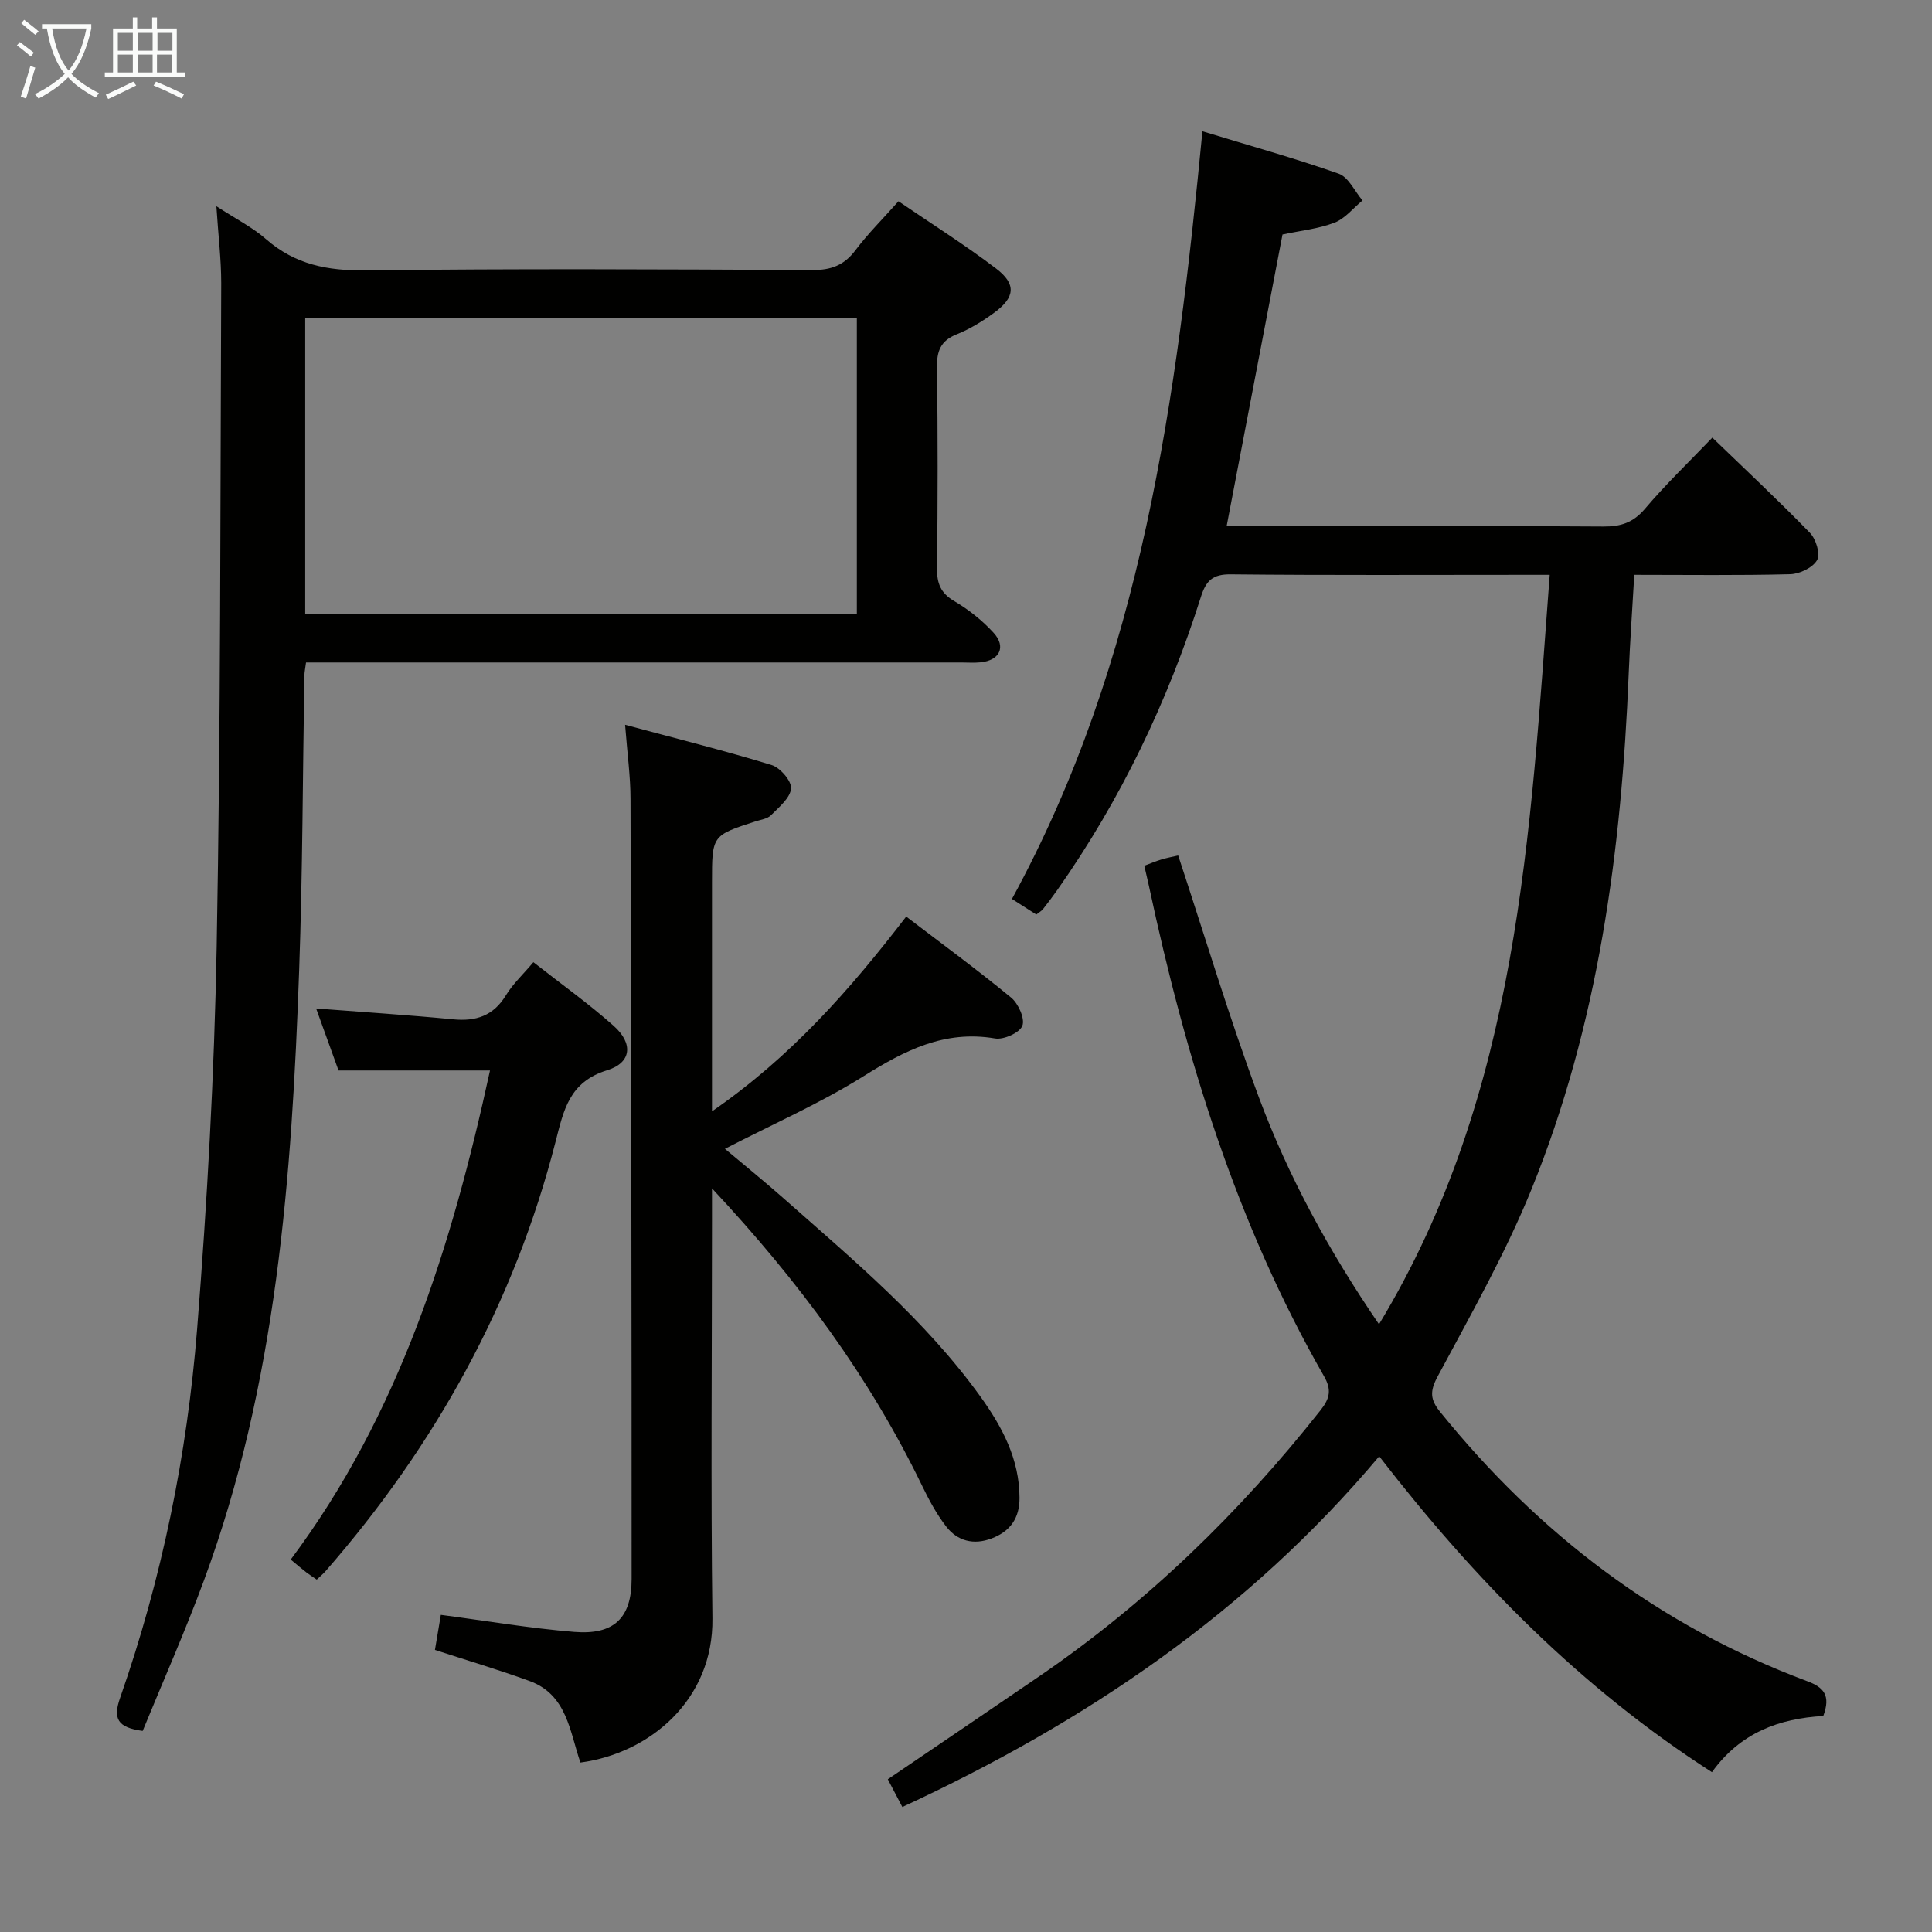 <svg enable-background="new 0 0 400 400" viewBox="0 0 400 400" xmlns="http://www.w3.org/2000/svg"><rect x="0" y="0" width="400" height="400" fill="#808080" stroke="none"/><g fill="#010100"><path d="m377.49 355.28c-9.11.51-17.18 3.45-23.05 11.63-27.02-17.36-49.05-39.73-68.89-65.4-27.11 32.26-60.74 55.02-98.73 72.61-.96-1.83-1.92-3.67-3.01-5.74 10.58-7.19 21.02-14.24 31.42-21.36 22.31-15.28 41.46-33.89 58.2-55.08 1.93-2.45 2.28-4.24.69-7.01-18.13-31.63-28.66-66-36.23-101.42-.28-1.29-.59-2.57-.98-4.26 1.2-.45 2.36-.95 3.57-1.31 1.26-.38 2.57-.61 3.45-.82 5.54 16.76 10.58 33.59 16.69 50.02 6.14 16.52 14.59 31.97 24.89 47.04 29.01-47.97 31.27-101.34 35.34-155.17-1.89 0-3.47 0-5.05 0-20.33 0-40.67.11-61-.1-3.74-.04-5.1 1.31-6.16 4.65-6.88 21.69-16.6 42.03-29.72 60.68-.96 1.36-1.96 2.69-2.99 4-.29.37-.75.61-1.38 1.1-1.48-.95-2.98-1.91-5.04-3.22 26.94-49.34 34.09-103.59 39.44-158.94 9.91 3.02 19.17 5.59 28.21 8.78 2.04.72 3.31 3.64 4.93 5.54-1.92 1.58-3.6 3.75-5.8 4.6-3.34 1.29-7.04 1.65-10.76 2.45-3.84 20.04-7.67 40.02-11.57 60.39h17.98c20 0 40-.08 60 .07 3.6.03 6.19-.79 8.63-3.67 4.29-5.06 9.11-9.68 13.95-14.73 6.92 6.68 13.72 13.03 20.2 19.7 1.25 1.28 2.21 4.38 1.5 5.63-.87 1.57-3.59 2.88-5.54 2.94-10.64.28-21.28.13-32.32.13-.4 7.05-.89 13.8-1.16 20.55-1.49 36.55-6.27 72.56-20.13 106.69-5.42 13.34-12.6 26-19.42 38.73-1.66 3.09-1.55 4.79.53 7.36 20.43 25.27 45.41 44.3 75.95 55.72 3.47 1.28 4.95 2.96 3.36 7.22z"/><path d="m44.8 42.7c4.02 2.62 7.48 4.36 10.3 6.83 6.02 5.26 12.77 6.55 20.64 6.45 30.82-.38 61.65-.22 92.48-.07 3.87.02 6.56-1 8.89-4.1 2.58-3.43 5.66-6.48 8.91-10.14 6.89 4.7 13.77 9.03 20.21 13.93 4.24 3.23 3.93 5.98-.4 9.15-2.4 1.76-5.01 3.37-7.76 4.47-3.35 1.34-4.13 3.48-4.08 6.89.19 13.83.17 27.66.01 41.49-.04 3.17.73 5.19 3.6 6.87 2.97 1.75 5.79 4 8.11 6.54 2.66 2.91 1.25 5.74-2.72 6.12-1.32.13-2.66.03-4 .03-43.16 0-86.31 0-129.47 0-1.96 0-3.93 0-6.16 0-.15 1.18-.33 1.97-.34 2.75-.35 20.31-.36 40.62-1.08 60.92-1.52 42.91-4.65 85.63-19.73 126.42-3.9 10.55-8.46 20.85-12.67 31.12-5.25-.7-6.18-2.56-4.67-6.85 8.65-24.74 13.87-50.31 15.94-76.35 2.09-26.34 3.56-52.76 4.05-79.17.84-45.79.74-91.59.94-137.39 0-4.97-.62-9.94-1-15.91zm132.6 23.07c-38.4 0-76.25 0-114.21 0v61.33h114.21c0-20.6 0-40.71 0-61.33z"/><path d="m129.42 150.06c10.63 2.86 20.56 5.34 30.33 8.33 1.78.55 4.16 3.31 4.03 4.86-.18 1.97-2.5 3.87-4.16 5.54-.75.75-2.11.91-3.22 1.27-8.99 2.92-8.99 2.91-8.99 12.59v41.5 5.94c16.35-11.28 28.55-25.15 40.21-40.32 7.34 5.6 14.7 10.99 21.72 16.77 1.5 1.24 2.9 4.36 2.33 5.83-.56 1.45-3.86 2.94-5.66 2.63-10.46-1.78-18.72 2.49-27.23 7.82-8.98 5.62-18.79 9.92-28.69 15.03 3.95 3.32 8.11 6.69 12.12 10.23 14.47 12.79 29.35 25.2 40.75 41.03 4.52 6.28 8.1 12.96 8.12 21.02.01 4.2-1.93 6.93-5.78 8.39-3.72 1.41-7.06.55-9.41-2.48-2.01-2.6-3.6-5.58-5.04-8.56-10.85-22.36-25.36-42.1-43.44-61.44v6.51c0 27.5-.26 55 .09 82.5.22 17.01-13.09 27.97-27.33 29.87-2.21-6.37-2.76-14.05-10.52-16.88-6.36-2.32-12.87-4.25-19.6-6.44.39-2.31.79-4.7 1.22-7.26 9.3 1.22 18.43 2.78 27.63 3.53 8.2.66 11.87-2.86 11.87-10.96.01-53.83-.08-107.66-.23-161.49 0-4.63-.65-9.26-1.12-15.36z"/><path d="m101.45 221.63c-10.26 0-20.37 0-31.36 0-1.38-3.82-3.03-8.4-4.64-12.84 9.69.75 19.05 1.35 28.38 2.25 4.74.46 8.32-.73 10.91-4.97 1.44-2.36 3.55-4.32 5.69-6.86 5.77 4.53 11.45 8.58 16.63 13.19 4.06 3.61 3.74 7.61-1.35 9.18-7.88 2.42-9.02 8.29-10.69 14.81-8.58 33.48-24.92 62.88-47.58 88.86-.54.62-1.18 1.14-1.86 1.79-.79-.54-1.47-.98-2.12-1.47-.91-.7-1.78-1.45-3.27-2.68 22.53-30.14 33.37-65.02 41.26-101.26z"/></g><path d="m6.4 11.7c-1-.8-1.9-1.6-2.9-2.3l.6-.7c.9.7 1.9 1.4 2.9 2.2zm-2.1 8.3c.7-2.1 1.4-4.2 2-6.4.2.1.6.3 1 .4-.7 2.3-1.3 4.4-1.9 6.4zm3-12.8c-1.1-.9-2.1-1.7-2.9-2.4l.6-.7c1 .8 2 1.5 3 2.4zm1.4-1.3v-.9h10.2v.9c-.9 4.2-2.3 7.3-4.1 9.4 1.3 1.4 3.2 2.7 5.7 4-.2.2-.4.5-.7.9-2.5-1.4-4.4-2.7-5.7-4.2-1.4 1.5-3.5 3-6.1 4.4 0 0 0 0-.1-.1-.3-.4-.5-.7-.7-.8 2.7-1.3 4.7-2.8 6.2-4.2-1.8-2.2-3-5.3-3.7-9.4zm9.2 0h-7.1c.6 3.8 1.7 6.7 3.4 8.7 1.7-2 2.9-4.8 3.7-8.7z" fill="#fafbfa"/><path d="m31.6 3.6h.9v2.3h4.1v9.1h1.7v.9h-16.6v-.9h1.7v-9.1h4.1v-2.3h.9v2.3h3.1v-2.3zm-4 13.3.6.8c-1.9.9-3.8 1.9-5.8 2.8-.2-.3-.3-.6-.5-.9 2-.9 3.9-1.8 5.7-2.7zm-3.2-10.1v3.7h3.1v-3.7zm0 4.5v3.7h3.1v-3.7zm4.1-4.5v3.7h3.1v-3.7zm0 4.5v3.7h3.1v-3.7zm9.1 9.1c-2.1-1.1-4.1-2-5.8-2.7l.5-.8c2.2.9 4.1 1.8 5.8 2.6zm-1.9-13.6h-3.1v3.7h3.1zm-3.2 4.5v3.7h3.1v-3.7z" fill="#fafbfa"/></svg>